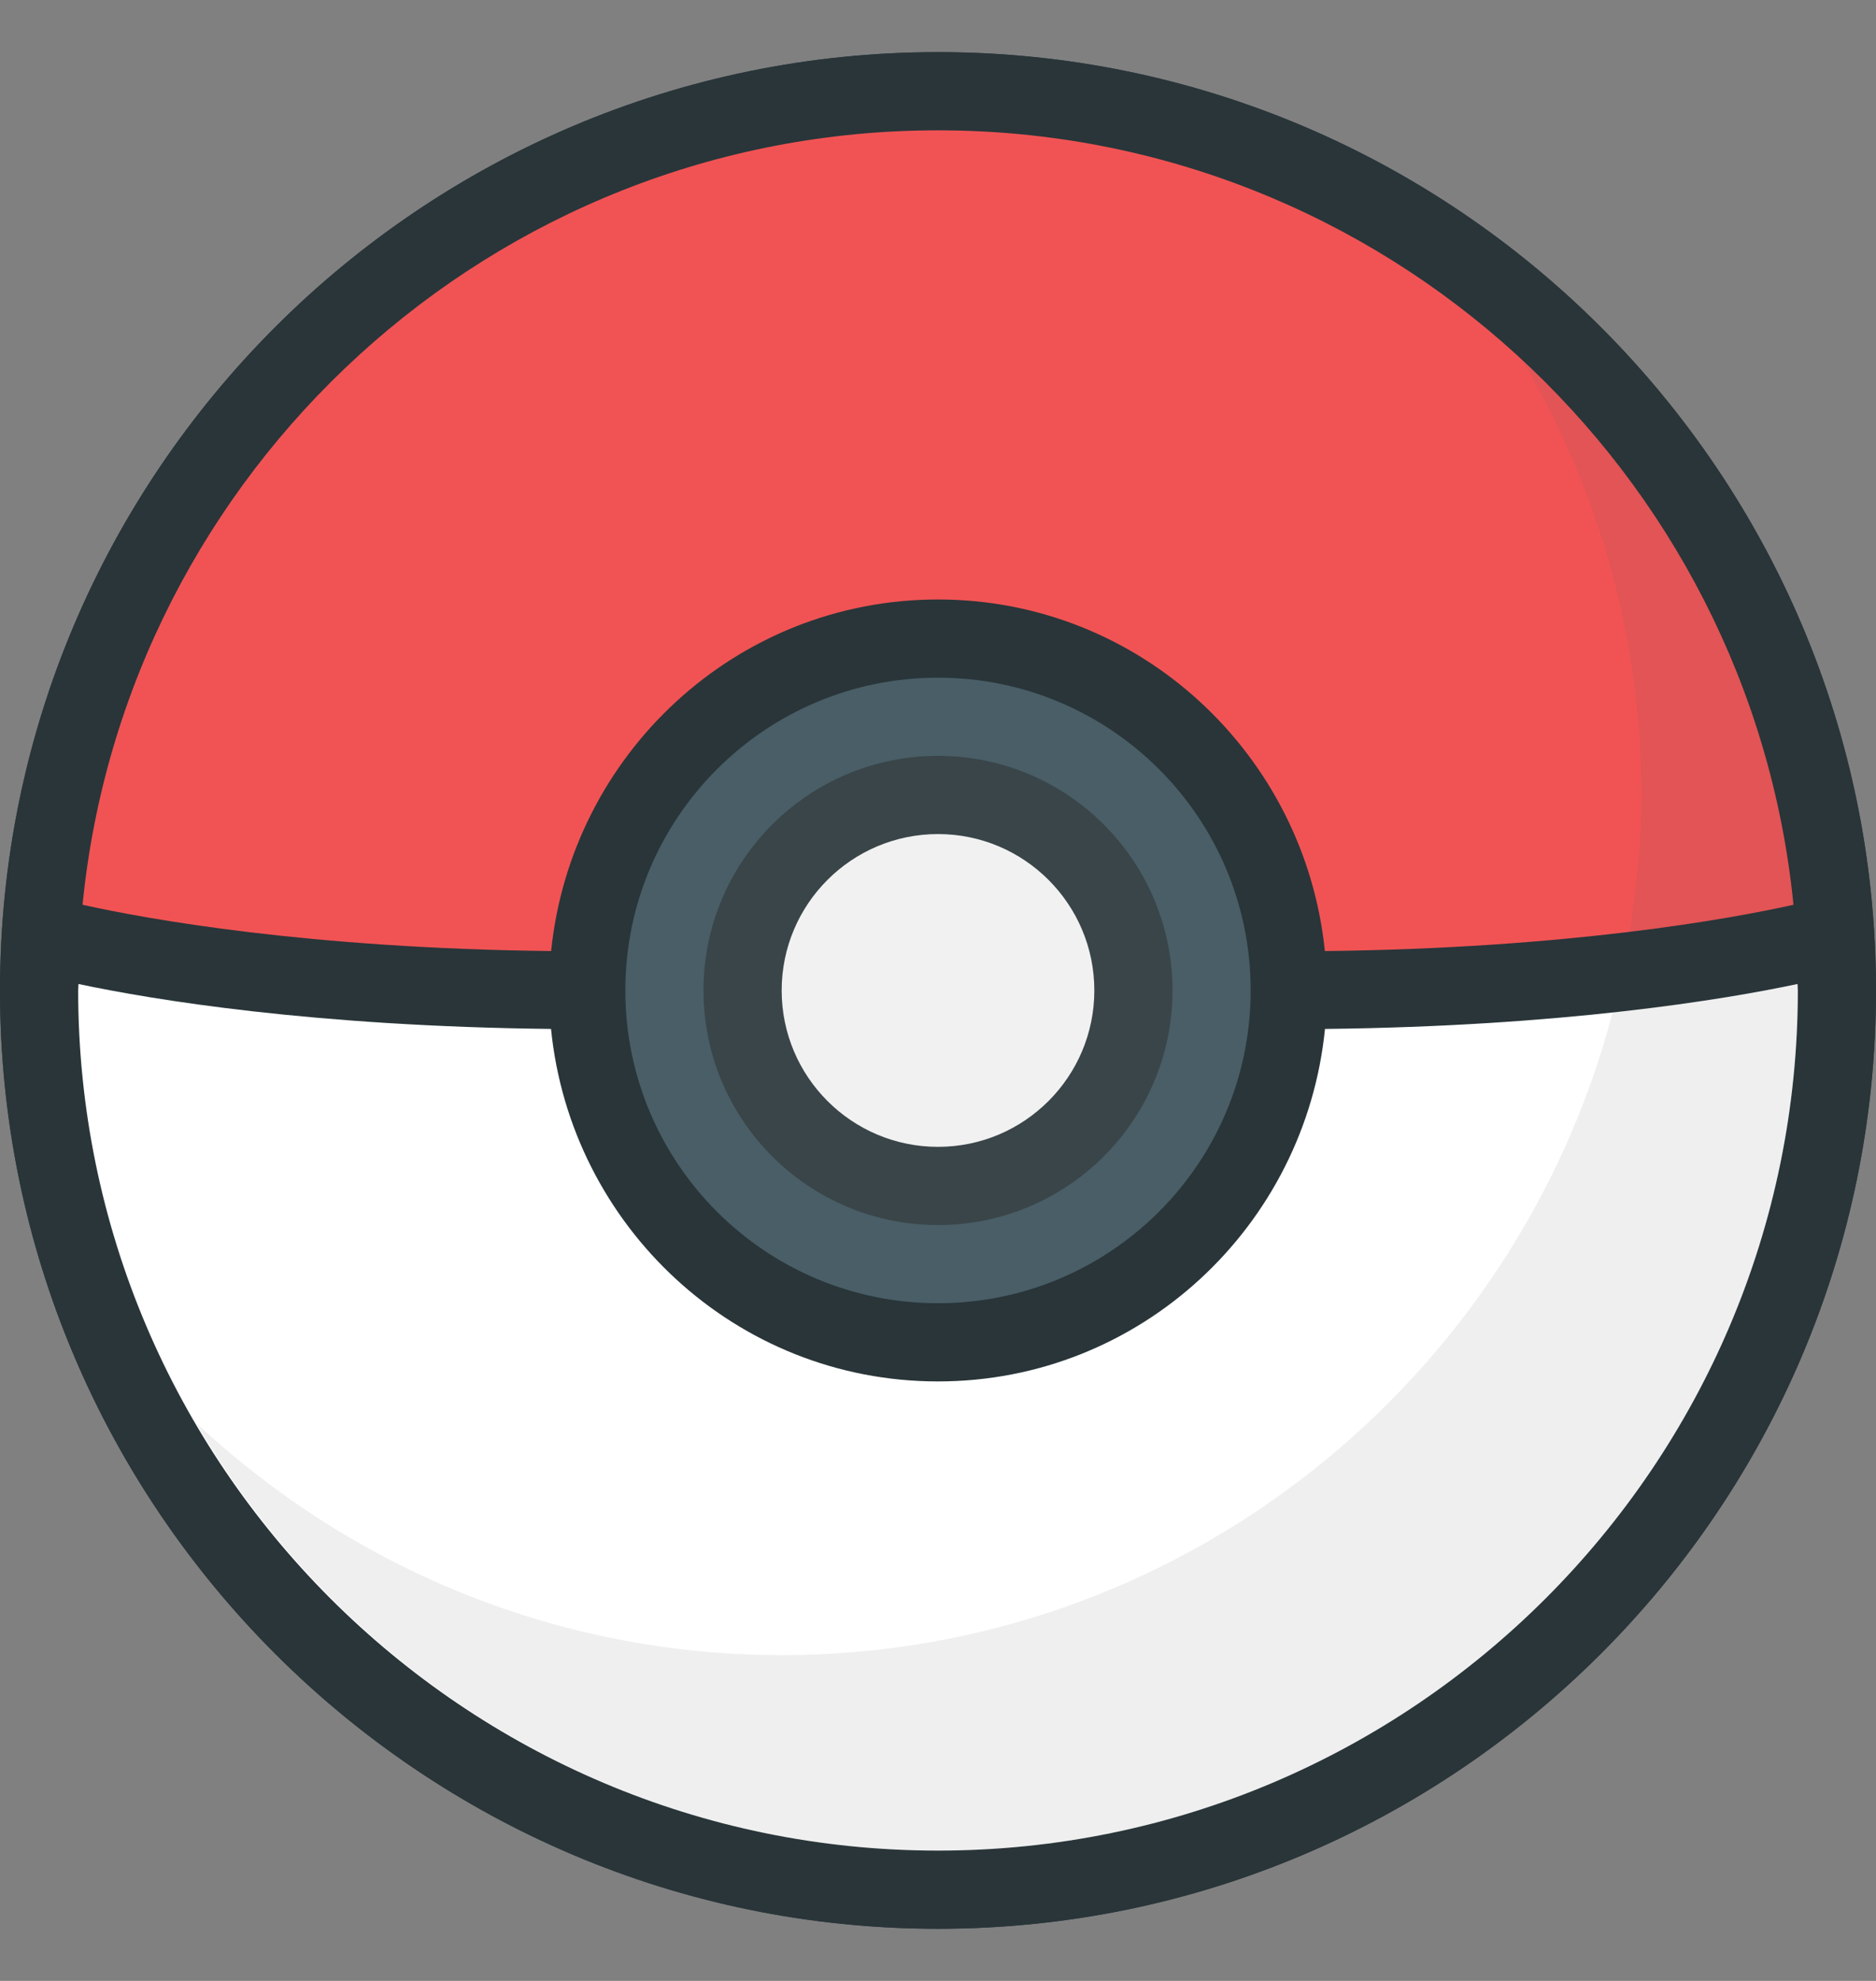 <svg width="18" height="19" viewBox="0 0 18 19" fill="none" xmlns="http://www.w3.org/2000/svg">
<rect x="0" y="0" width="18" height="19" fill="#808080" stroke="none"/>
<g clip-path="url(#clip0_301_183)">
<path d="M9 0.5C4.037 0.5 0 4.537 0 9.5C0 14.463 4.037 18.5 9 18.5C13.963 18.5 18 14.463 18 9.5C18 4.537 13.963 0.5 9 0.5Z" fill="#303C42"/>
<path opacity="0.2" d="M7.797 9.953C7.797 9.126 8.47 8.453 9.297 8.453C9.726 8.453 10.111 8.637 10.385 8.927C10.159 8.383 9.624 8 9 8C8.173 8 7.5 8.673 7.5 9.5C7.5 9.898 7.658 10.258 7.912 10.526C7.836 10.345 7.797 10.15 7.797 9.953Z" fill="white"/>
<path d="M9 0.5C4.037 0.5 0 4.537 0 9.5C0 14.463 4.037 18.5 9 18.5C13.963 18.5 18 14.463 18 9.5C18 4.537 13.963 0.5 9 0.5Z" fill="#293539"/>
<path d="M9 1.25C13.272 1.25 16.795 4.514 17.208 8.678C16.598 8.814 15.047 9.096 12.712 9.122C12.519 7.234 10.938 5.75 9 5.75C7.062 5.75 5.481 7.234 5.288 9.122C2.953 9.096 1.402 8.814 0.792 8.678C1.205 4.514 4.728 1.25 9 1.25Z" fill="#F15354"/>
<path d="M9 12.5C10.657 12.5 12 11.157 12 9.5C12 7.843 10.657 6.5 9 6.5C7.343 6.5 6 7.843 6 9.5C6 11.157 7.343 12.5 9 12.5Z" fill="#495E66"/>
<path d="M9 17.75C4.451 17.75 0.75 14.049 0.75 9.5C0.75 9.479 0.753 9.459 0.753 9.438C1.467 9.59 3.011 9.844 5.287 9.869C5.476 11.761 7.059 13.25 9 13.25C10.941 13.25 12.524 11.761 12.713 9.869C14.989 9.844 16.533 9.59 17.247 9.438C17.247 9.459 17.25 9.479 17.25 9.5C17.25 14.049 13.549 17.75 9 17.75Z" fill="white"/>
<path d="M9 11.75C10.243 11.75 11.25 10.743 11.25 9.5C11.25 8.257 10.243 7.25 9 7.25C7.757 7.25 6.75 8.257 6.75 9.5C6.75 10.743 7.757 11.75 9 11.75Z" fill="#3A4549"/>
<path d="M9 11C9.828 11 10.5 10.328 10.5 9.5C10.5 8.672 9.828 8 9 8C8.172 8 7.5 8.672 7.5 9.5C7.5 10.328 8.172 11 9 11Z" fill="#F1F1F1"/>
<path opacity="0.1" d="M15.636 8.937C16.375 8.848 16.907 8.745 17.208 8.678C17.005 6.626 16.043 4.794 14.611 3.462C15.33 4.686 15.75 6.106 15.75 7.625C15.75 8.073 15.704 8.509 15.636 8.937ZM17.247 9.438C16.876 9.517 16.277 9.623 15.473 9.71C14.545 13.251 11.328 15.875 7.5 15.875C5.328 15.875 3.355 15.025 1.88 13.647C3.312 16.097 5.964 17.75 9 17.75C13.549 17.75 17.25 14.049 17.25 9.5C17.25 9.479 17.247 9.459 17.247 9.438Z" fill="#636363"/>
</g>
<defs>
<clipPath id="clip0_301_183">
<rect width="18" height="18" fill="white" transform="translate(0 0.5)"/>
</clipPath>
</defs>
</svg>
